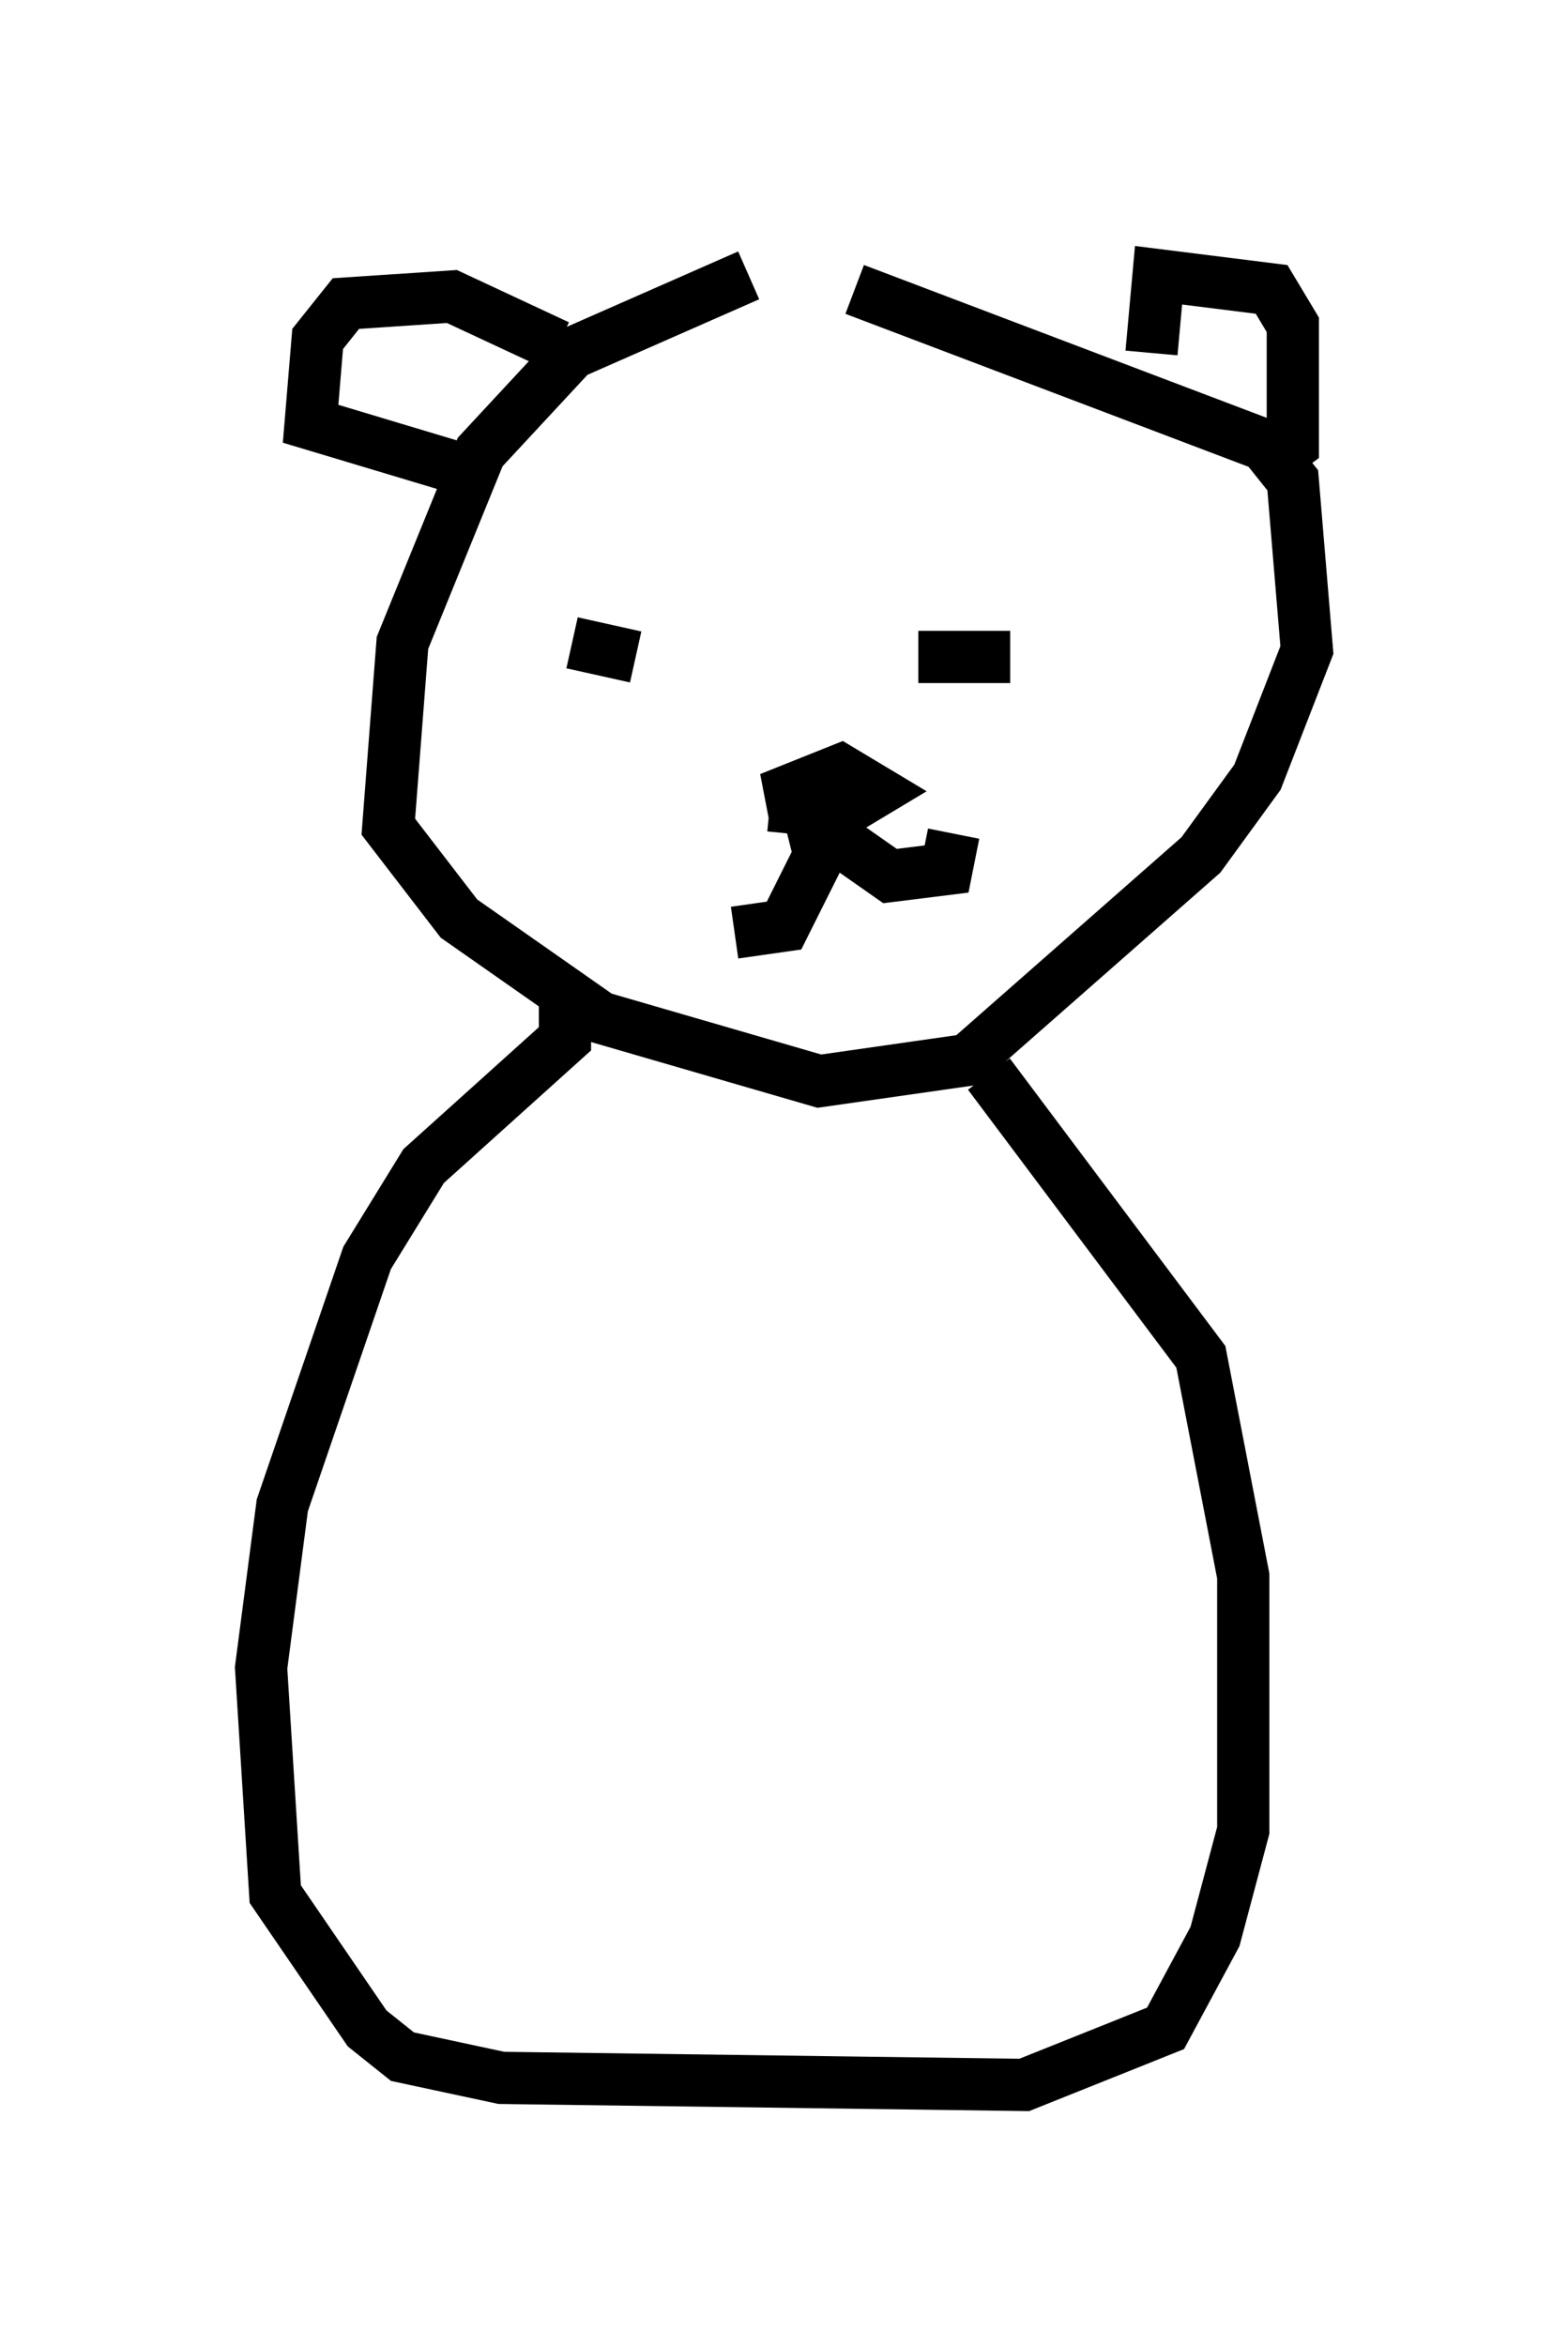 <?xml version="1.0" encoding="utf-8" ?>
<svg baseProfile="full" height="44.912" version="1.1" width="30.027" xmlns="http://www.w3.org/2000/svg" xmlns:ev="http://www.w3.org/2001/xml-events" xmlns:xlink="http://www.w3.org/1999/xlink"><defs /><rect fill="white" height="44.912" width="30.027" x="0" y="0" /><path d="M15.961, 5 m-1.624, 0.271 l-3.383, 1.488 -1.759, 1.894 l-1.488, 3.654 -0.271, 3.518 l1.353, 1.759 2.706, 1.894 l4.195, 1.218 2.842, -0.406 l4.465, -3.924 1.083, -1.488 l0.947, -2.436 -0.271, -3.248 l-0.541, -0.677 -7.848, -2.977 m-1.624, 9.878 l1.353, 0.135 0.677, -0.406 l-0.677, -0.406 -1.353, 0.541 l0.677, 0.0 0.271, 1.083 l-0.677, 1.353 -0.947, 0.135 m1.624, -2.03 l1.353, 0.947 1.083, -0.135 l0.135, -0.677 m0.0, -4.465 l0.0, 0.0 m-7.307, 0.812 l1.218, 0.271 m5.413, 0.0 l1.759, 0.0 m2.706, -5.819 l0.135, -1.488 2.165, 0.271 l0.406, 0.677 0.0, 2.3 l-0.541, 0.406 m-13.532, -2.3 l-2.03, -0.947 -2.03, 0.135 l-0.541, 0.677 -0.135, 1.624 l2.706, 0.812 m2.165, 10.284 l0.0, 0.677 -2.706, 2.436 l-1.083, 1.759 -1.624, 4.736 l-0.406, 3.112 0.271, 4.33 l1.759, 2.571 0.677, 0.541 l1.894, 0.406 10.013, 0.135 l2.706, -1.083 0.947, -1.759 l0.541, -2.03 0.0, -4.871 l-0.812, -4.195 -4.059, -5.413 " fill="none" stroke="black" stroke-width="1" /></svg>